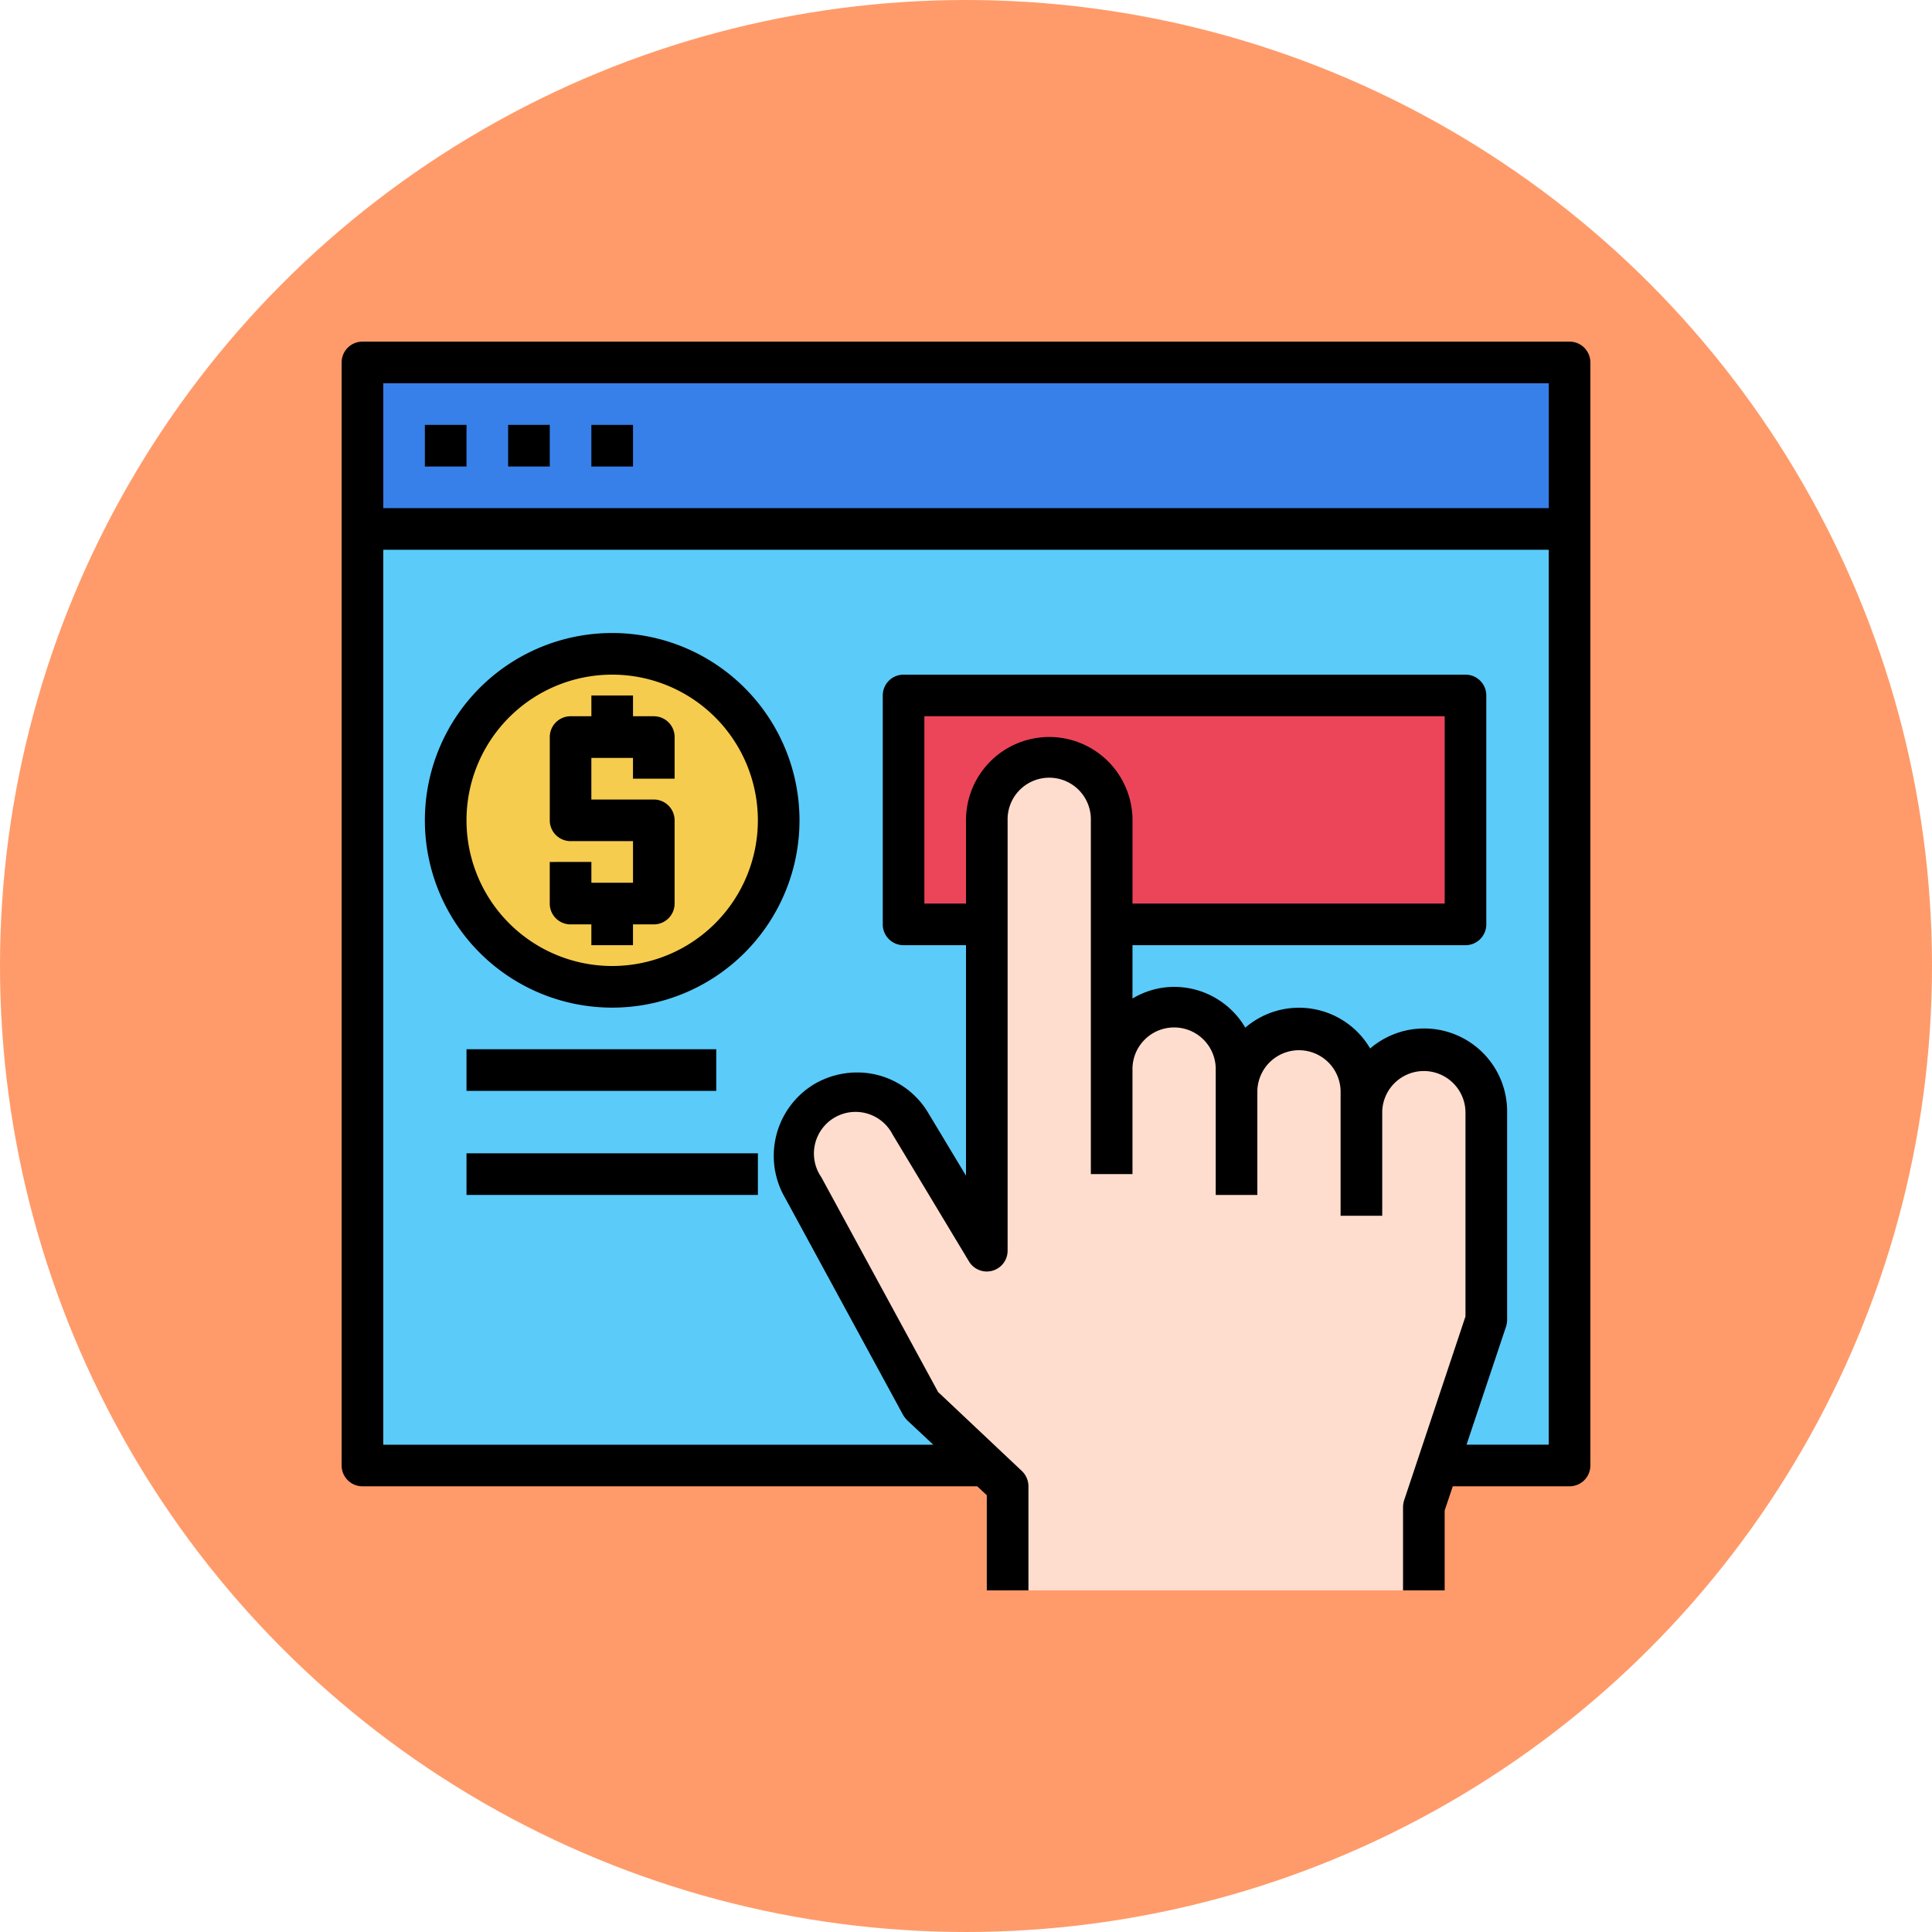<svg xmlns="http://www.w3.org/2000/svg" width="82" height="82" viewBox="0 0 82 82">
  <g id="Grupo_1112081" data-name="Grupo 1112081" transform="translate(-1086.355 -1277)">
    <circle id="Elipse_11497" data-name="Elipse 11497" cx="41" cy="41" r="41" transform="translate(1086.355 1277)" fill="#ff9b6a"/>
    <g id="website-money-saving-investment-business-finance" transform="translate(1098.855 1289.5)">
      <path id="Trazado_901891" data-name="Trazado 901891" d="M3,11H54.233V50.75H3Z" transform="translate(-0.117 -1.05)" fill="#5bcbfa"/>
      <path id="Trazado_901892" data-name="Trazado 901892" d="M29,19H52.85v9.717H29Z" transform="translate(-3.15 -1.983)" fill="#ec455a"/>
      <circle id="Elipse_12107" data-name="Elipse 12107" cx="7" cy="7" r="7" transform="translate(6.5 15.5)" fill="#f6cc4f"/>
      <path id="Trazado_901893" data-name="Trazado 901893" d="M51.064,52.033,50.472,53.8v3.533H32.806V52.917l-.936-.883-2.721-2.57L24.14,40.25a2.649,2.649,0,1,1,4.54-2.729l3.242,5.388V24.65a2.65,2.65,0,1,1,5.3,0v10.6a2.65,2.65,0,1,1,5.3,0v.883a2.65,2.65,0,0,1,5.3,0v.883a2.65,2.65,0,1,1,5.3,0V45.85Z" transform="translate(-2.539 -2.333)" fill="#ffddce"/>
      <path id="Trazado_901894" data-name="Trazado 901894" d="M3,3H54.233v7.067H3Z" transform="translate(-0.117 -0.117)" fill="#3780ea"/>
      <path id="Trazado_901895" data-name="Trazado 901895" d="M54.117,2H2.883A.883.883,0,0,0,2,2.883V49.7a.883.883,0,0,0,.883.883H28.977l.406.38V55H31.15V50.583a.9.9,0,0,0-.274-.645l-3.56-3.357-4.956-9.116a1.767,1.767,0,1,1,3.021-1.82l3.242,5.388a.883.883,0,0,0,1.643-.459V22.317a1.767,1.767,0,1,1,3.533,0V37.333h1.767V32.917a1.767,1.767,0,1,1,3.533,0v5.3h1.767V33.8a1.767,1.767,0,0,1,3.533,0v5.3h1.767V34.683a1.767,1.767,0,0,1,3.533,0v8.692l-2.606,7.809a1.047,1.047,0,0,0-.044.283V55h1.767V51.608l.345-1.025h4.955A.883.883,0,0,0,55,49.7V2.883A.883.883,0,0,0,54.117,2ZM34.533,19.817a3.533,3.533,0,0,0-6.033,2.5V25.85H26.733V17.9H48.817v7.95H35.567V22.317A3.533,3.533,0,0,0,34.533,19.817Zm18.7,29H49.744L51.423,43.8a1.047,1.047,0,0,0,.044-.283V34.683A3.521,3.521,0,0,0,45.654,32a3.5,3.5,0,0,0-5.3-.883,3.5,3.5,0,0,0-3.021-1.731,3.45,3.45,0,0,0-1.767.495V27.617H49.7a.883.883,0,0,0,.883-.883V17.017a.883.883,0,0,0-.883-.883H25.85a.883.883,0,0,0-.883.883v9.717a.883.883,0,0,0,.883.883H28.5V37.4l-1.6-2.659a3.5,3.5,0,0,0-3.03-1.722,3.6,3.6,0,0,0-1.82.5,3.553,3.553,0,0,0-1.228,4.823l5.008,9.213a1.325,1.325,0,0,0,.168.221l1.113,1.042H3.767V10.833H53.233Zm0-39.75H3.767v-5.3H53.233Z"/>
      <path id="Trazado_901896" data-name="Trazado 901896" d="M6,6H7.767V7.767H6Z" transform="translate(-0.467 -0.467)"/>
      <path id="Trazado_901897" data-name="Trazado 901897" d="M10,6h1.767V7.767H10Z" transform="translate(-0.933 -0.467)"/>
      <path id="Trazado_901898" data-name="Trazado 901898" d="M14,6h1.767V7.767H14Z" transform="translate(-1.4 -0.467)"/>
      <path id="Trazado_901899" data-name="Trazado 901899" d="M16.417,19.883h-.883V19H13.767v.883h-.883a.883.883,0,0,0-.883.883V24.3a.883.883,0,0,0,.883.883h2.65V26.95H13.767v-.883H12v1.767a.883.883,0,0,0,.883.883h.883V29.6h1.767v-.883h.883a.883.883,0,0,0,.883-.883V24.3a.883.883,0,0,0-.883-.883h-2.65V21.65h1.767v.883H17.3V20.767A.883.883,0,0,0,16.417,19.883Z" transform="translate(-1.167 -1.983)"/>
      <path id="Trazado_901900" data-name="Trazado 901900" d="M13.95,16a7.95,7.95,0,1,0,7.95,7.95A7.95,7.95,0,0,0,13.95,16Zm0,14.133a6.183,6.183,0,1,1,6.183-6.183,6.183,6.183,0,0,1-6.183,6.183Z" transform="translate(-0.467 -1.633)"/>
      <path id="Trazado_901901" data-name="Trazado 901901" d="M8,36H18.6v1.767H8Z" transform="translate(-0.7 -3.967)"/>
      <path id="Trazado_901902" data-name="Trazado 901902" d="M8,41H20.367v1.767H8Z" transform="translate(-0.7 -4.55)"/>
    </g>
  </g>
</svg>
